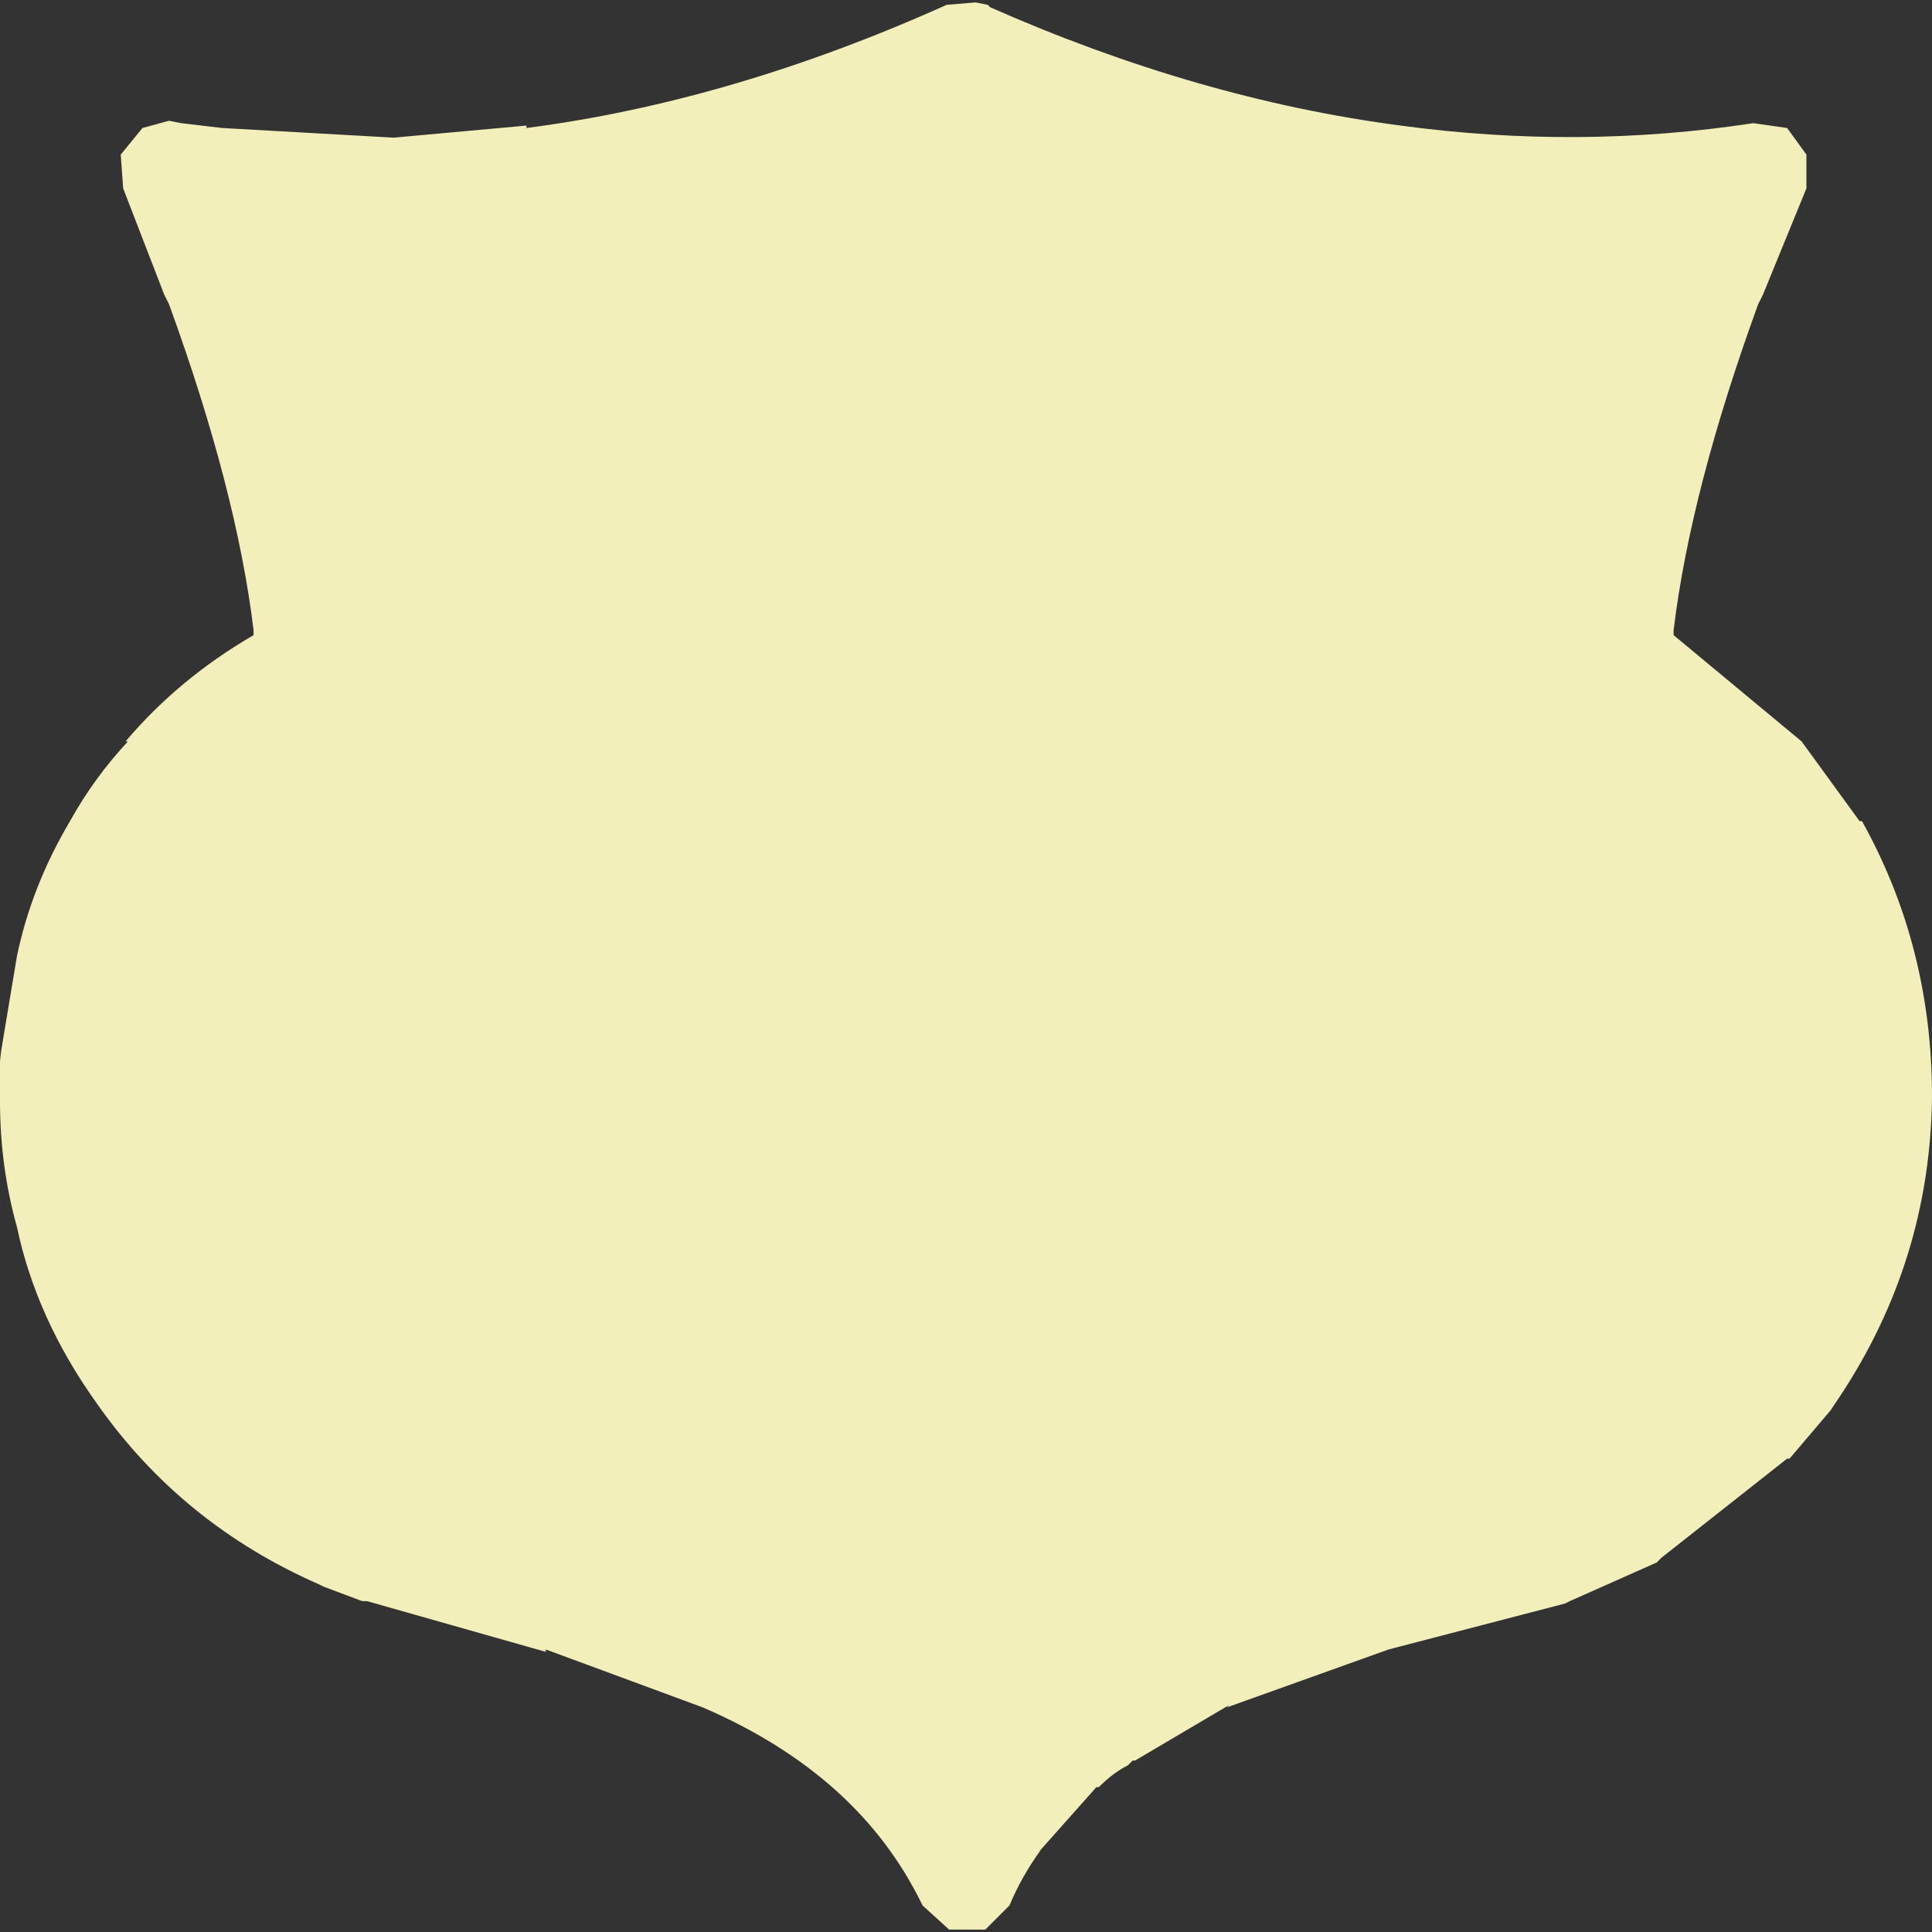 <?xml version="1.0" encoding="UTF-8" standalone="no"?>
<svg xmlns:ffdec="https://www.free-decompiler.com/flash" xmlns:xlink="http://www.w3.org/1999/xlink" ffdec:objectType="shape" height="40.0px" width="40.0px" xmlns="http://www.w3.org/2000/svg">
  <rect width="100%" height="100%" fill="#333333" stroke="none"/>
  <g transform="matrix(1.0, 0.0, 0.0, 1.0, -6.7, 6.45)">
    <path d="M9.25 -2.55 L9.2 -3.25 9.65 -3.8 10.2 -3.95 10.45 -3.9 11.3 -3.8 14.85 -3.6 17.6 -3.85 17.6 -3.8 Q21.85 -4.35 26.3 -6.35 L26.9 -6.4 27.15 -6.35 27.2 -6.3 Q31.5 -4.4 35.7 -3.85 39.4 -3.35 43.0 -3.9 L43.7 -3.8 44.1 -3.25 44.1 -2.55 43.2 -0.35 43.1 -0.15 Q41.7 3.7 41.35 6.6 L41.35 6.7 44.0 8.9 45.2 10.55 45.25 10.55 Q46.7 13.15 46.7 16.25 L46.7 16.3 Q46.65 19.65 44.8 22.45 L44.7 22.6 44.6 22.75 43.75 23.75 43.7 23.75 41.1 25.8 41.0 25.9 39.2 26.7 39.1 26.75 35.45 27.7 32.1 28.9 32.15 28.85 30.2 30.0 30.15 30.0 30.1 30.05 30.05 30.1 Q29.75 30.25 29.45 30.55 L29.4 30.55 28.2 31.9 28.25 31.85 Q27.85 32.4 27.6 33.0 L27.1 33.5 26.35 33.5 25.8 33.0 Q24.5 30.3 21.25 28.9 L18.0 27.7 18.0 27.75 14.3 26.7 14.2 26.7 13.4 26.4 13.3 26.35 Q10.45 25.1 8.7 22.6 7.45 20.85 7.05 18.95 6.7 17.7 6.7 16.35 6.65 15.7 6.75 15.15 L7.05 13.35 Q7.35 11.9 8.15 10.55 8.65 9.65 9.35 8.9 L9.3 8.9 Q10.4 7.6 11.95 6.7 L11.95 6.6 Q11.6 3.7 10.2 -0.15 L10.1 -0.35 9.25 -2.55" fill="#f3efba" fill-rule="evenodd" stroke="none"/>
  </g>
</svg>
